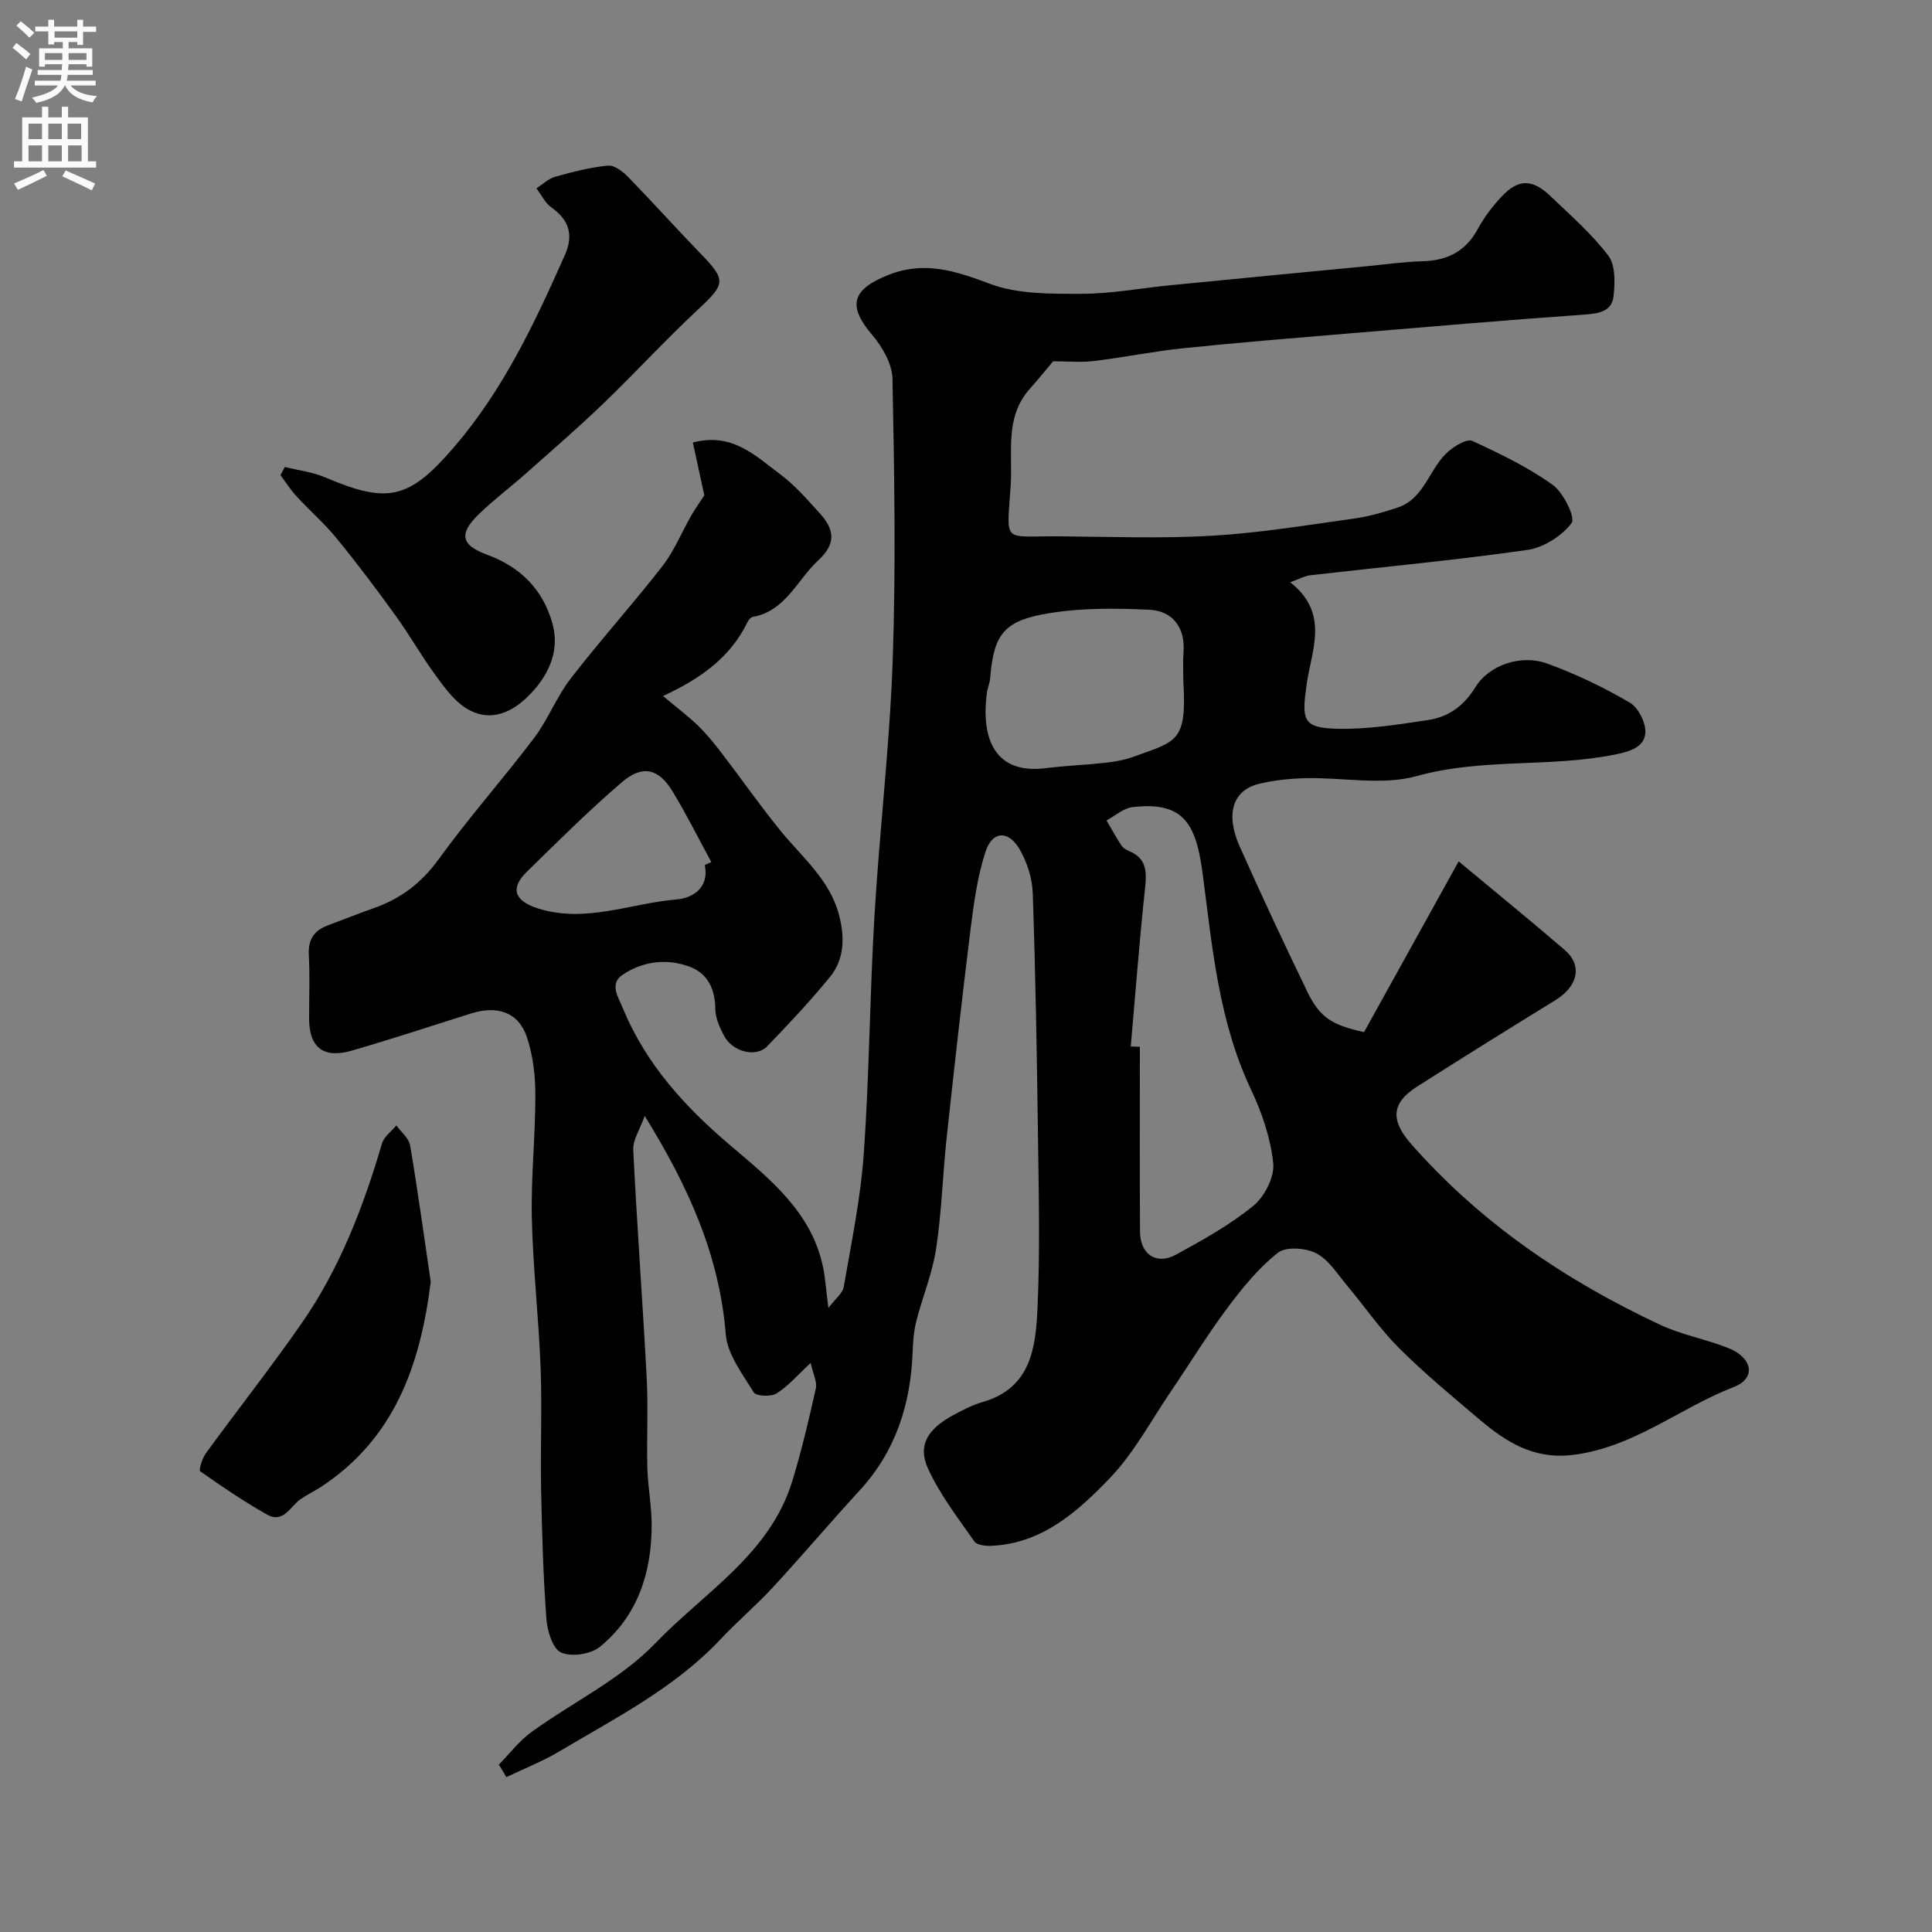 <svg enable-background="new 0 0 400 400" viewBox="0 0 400 400" xmlns="http://www.w3.org/2000/svg"><rect x="0" y="0" width="400" height="400" fill="#808080" stroke="none"/><g fill="#000001"><path d="m103.27 365.35c2.24-2.27 4.21-4.9 6.75-6.74 8.55-6.2 18.52-10.95 25.69-18.42 10.08-10.5 23.68-18.39 28.31-33.5 1.94-6.32 3.45-12.78 4.89-19.24.3-1.34-.56-2.93-1.07-5.27-2.82 2.61-4.7 4.86-7.07 6.32-1.16.72-4.22.58-4.71-.22-2.34-3.81-5.46-7.87-5.8-12.04-1.31-16.29-7.68-30.5-16.78-45.2-.99 2.8-2.47 4.95-2.37 7.02.77 15.81 1.96 31.6 2.79 47.41.32 6.15-.04 12.33.13 18.49.11 3.93.89 7.84.89 11.76 0 9.88-2.88 18.83-10.72 25.24-1.88 1.54-5.91 2.14-8.04 1.17-1.75-.79-2.86-4.5-3.04-7-.65-8.91-.91-17.86-1.09-26.79-.17-8.36.22-16.74-.1-25.09-.39-10.38-1.59-20.73-1.82-31.11-.19-8.45.74-16.93.73-25.39 0-4.02-.48-8.22-1.74-12-1.73-5.16-6.09-6.65-11.58-4.92-8.21 2.59-16.38 5.28-24.64 7.68-5.91 1.72-8.87-.62-8.88-6.6-.01-4.4.17-8.81-.06-13.19-.17-3.13 1.03-5.04 3.86-6.1 3.2-1.2 6.37-2.47 9.59-3.6 5.57-1.96 9.88-5.21 13.44-10.14 6.23-8.62 13.34-16.61 19.76-25.1 2.89-3.82 4.63-8.51 7.56-12.29 6.12-7.92 12.84-15.37 18.99-23.27 2.43-3.13 3.96-6.96 5.95-10.43.86-1.5 1.88-2.92 2.73-4.23-.74-3.4-1.53-7.06-2.37-10.94 8.21-2.17 13.04 2.83 18.14 6.62 3.04 2.26 5.59 5.24 8.17 8.07 3.25 3.57 3.18 6.45-.4 9.76-4.36 4.04-6.71 10.44-13.53 11.66-.41.07-.85.6-1.05 1.03-3.49 7.23-9.58 11.69-17.51 15.34 2.89 2.43 5.19 4.15 7.24 6.13 1.76 1.7 3.32 3.62 4.81 5.57 4.18 5.45 8.1 11.09 12.45 16.4 4.45 5.42 10.05 10.03 11.93 17.19 1.19 4.52 1.2 9.14-1.88 12.9-4.08 4.98-8.5 9.7-12.98 14.33-2.33 2.41-7.2 1.15-8.96-2.22-.89-1.7-1.76-3.65-1.78-5.49-.04-4.08-1.55-7.33-5.23-8.73-4.75-1.81-9.74-1.19-13.96 1.63-2.79 1.86-.92 4.6.03 6.91 4.79 11.6 12.83 20.42 22.37 28.51 7.89 6.7 16.47 13.51 18.98 24.6.58 2.54.72 5.18 1.22 8.97 1.41-1.88 2.95-3.02 3.18-4.38 1.58-9.17 3.5-18.34 4.15-27.6 1.15-16.33 1.23-32.73 2.2-49.08 1.05-17.75 3.17-35.45 3.79-53.21.67-19.34.33-38.73-.05-58.08-.06-3.07-2.06-6.59-4.16-9.05-5.19-6.07-4.31-9.47 3.34-12.49 7.48-2.95 13.9-.81 21.02 1.86 5.76 2.16 12.54 2.06 18.87 2.06 6.2 0 12.4-1.18 18.61-1.79 13.56-1.33 27.13-2.64 40.7-3.94 3.76-.36 7.52-.91 11.29-1.01 5.16-.13 9-2.01 11.52-6.7 1.3-2.41 3.03-4.67 4.91-6.68 3.46-3.7 6.37-3.71 10.12-.11 4.14 3.97 8.54 7.78 11.97 12.31 1.51 1.99 1.41 5.65 1.09 8.45-.35 3.14-3.05 3.56-6.01 3.77-16.25 1.15-32.48 2.54-48.71 3.9-11.47.96-22.94 1.89-34.39 3.07-6.17.64-12.28 1.9-18.44 2.64-2.74.33-5.54.06-8.47.06-1.51 1.79-3.15 3.83-4.89 5.78-5.18 5.82-3.47 13.26-3.89 19.83-.8 12.43-1.94 10.52 10.18 10.63 10.5.09 21.02.49 31.49-.12 9.79-.57 19.52-2.18 29.25-3.53 3.11-.43 6.2-1.31 9.2-2.31 5.67-1.9 6.54-8.28 10.58-11.69 1.34-1.13 3.77-2.61 4.87-2.1 5.74 2.64 11.52 5.43 16.62 9.08 2.24 1.61 4.78 6.8 3.93 7.92-2.02 2.69-5.8 5.09-9.17 5.57-14.92 2.13-29.95 3.52-44.93 5.24-1.15.13-2.25.77-4.16 1.45 8.21 6.42 4.41 14.08 3.42 21.05-1.06 7.45-.86 9.1 6.21 9.28 6.32.16 12.71-.87 19-1.82 4.16-.63 7.35-2.93 9.71-6.78 2.84-4.62 9.47-6.88 14.93-4.88 5.9 2.16 11.65 4.9 17.06 8.08 1.8 1.05 3.42 4.36 3.19 6.42-.31 2.79-3.15 3.69-6.27 4.32-13.54 2.74-27.48.67-41.05 4.46-7.12 1.98-15.24.26-22.9.43-3.26.07-6.58.41-9.74 1.17-5.42 1.29-7.03 6.2-4.03 12.94 4.48 10.07 9.17 20.06 13.96 29.99 2.63 5.44 5.06 6.99 11.8 8.48 6.46-11.65 12.94-23.35 19.59-35.35 7.9 6.58 15.02 12.36 21.97 18.35 3.72 3.21 2.72 7.52-1.93 10.38-9.58 5.89-19.13 11.84-28.62 17.88-5.43 3.45-5.54 7.04-1.23 11.93 14.38 16.34 31.96 28.24 51.5 37.39 4.51 2.11 9.57 3 14.21 4.86 4.94 1.98 5.73 6.22 1.12 8.01-11.32 4.38-20.92 12.65-33.56 14.1-8 .92-13.68-2.72-19.17-7.37-5.66-4.79-11.39-9.54-16.63-14.76-3.93-3.92-7.1-8.59-10.69-12.86-2.02-2.4-3.82-5.38-6.42-6.75-2.18-1.14-6.28-1.46-7.96-.14-4.01 3.16-7.37 7.28-10.46 11.42-4.16 5.57-7.79 11.54-11.71 17.3-4.13 6.07-7.64 12.75-12.66 17.97-6.6 6.86-13.92 13.48-24.39 13.99-1.22.06-3.08-.1-3.62-.88-3.43-4.9-7.16-9.73-9.62-15.12-2.17-4.76-.1-8.13 5.09-10.97 1.99-1.09 4.05-2.17 6.21-2.79 10.1-2.9 11.01-11.38 11.38-19.57.52-11.64.26-23.33.1-34.99-.22-16.93-.51-33.87-1.09-50.8-.1-3.08-1.17-6.43-2.73-9.1-2.31-3.97-5.62-3.81-7.03.46-1.66 5.04-2.41 10.44-3.07 15.74-1.81 14.48-3.42 28.98-4.99 43.49-.83 7.67-1.03 15.42-2.19 23.04-.77 5.09-2.82 9.97-4.1 14.99-.53 2.07-.68 4.26-.76 6.41-.41 10.8-3.51 20.51-10.97 28.63-6.07 6.61-11.88 13.47-17.97 20.07-3.44 3.72-7.33 7.02-10.8 10.71-9.51 10.13-21.74 16.31-33.43 23.26-3.48 2.07-7.3 3.57-10.96 5.32-.48-.91-1.01-1.75-1.55-2.59zm130.84-148.69c.63.02 1.26.05 1.89.07 0 12.77-.06 25.53.03 38.3.03 4.67 3.41 6.94 7.41 4.75 5.54-3.03 11.16-6.14 16.02-10.1 2.34-1.9 4.43-5.98 4.15-8.82-.53-5.22-2.35-10.51-4.61-15.3-6.7-14.18-8.01-29.47-10-44.65-1.37-10.4-3.94-15.04-14.54-13.8-1.87.22-3.58 1.8-5.37 2.75 1.01 1.72 1.97 3.48 3.06 5.15.34.52.97.93 1.56 1.17 3.57 1.45 3.75 4.1 3.38 7.53-1.18 10.96-2.01 21.96-2.98 32.95zm10.89-75.57c0-2-.13-4.01.03-5.99.42-5.24-2.32-8.63-7.08-8.86-7.4-.35-15.03-.41-22.25.99-8.28 1.6-10 4.74-10.71 13.3-.08.96-.53 1.89-.66 2.85-1.19 8.91 1.16 17.05 12.21 15.66 4.08-.52 8.2-.66 12.28-1.11 1.93-.22 3.91-.55 5.73-1.21 9.13-3.29 11.18-3.09 10.45-15.63zm-99.09 38.01c.45-.21.9-.41 1.36-.62-2.67-4.9-5.15-9.91-8.05-14.67-2.86-4.69-6.18-5.52-10.42-1.9-6.85 5.85-13.23 12.25-19.69 18.54-3.58 3.49-2.57 6.08 2.21 7.61 9.85 3.15 19.2-1.04 28.75-1.84 3.14-.25 6.85-2.26 5.84-7.12z"/><path d="m58.96 96.68c2.81.7 5.77 1.05 8.4 2.17 13.03 5.57 17.41 4.48 26.71-6.36 10.15-11.82 16.67-25.68 22.9-39.74 1.8-4.05.89-7.2-2.79-9.79-1.32-.93-2.09-2.62-3.12-3.96 1.29-.83 2.48-2.01 3.9-2.41 3.58-1.01 7.23-1.94 10.91-2.3 1.3-.13 3.05 1.19 4.13 2.3 5.13 5.27 10.04 10.75 15.16 16.03 5.21 5.38 5.01 6.18-.51 11.33-6.8 6.34-13.09 13.2-19.79 19.65-5.16 4.96-10.59 9.65-15.95 14.41-3.2 2.84-6.64 5.41-9.71 8.38-4.2 4.06-3.89 6.43 1.7 8.48 7.02 2.57 11.57 7.37 13.47 14.19 1.66 5.94-.98 11.23-5.36 15.41-3.62 3.45-8.05 4.97-12.51 2.16-2.59-1.63-4.56-4.42-6.43-6.97-2.87-3.92-5.26-8.18-8.11-12.12-3.92-5.43-7.95-10.8-12.18-15.98-2.56-3.14-5.66-5.84-8.41-8.83-1.23-1.33-2.21-2.89-3.3-4.35.3-.58.59-1.14.89-1.7z"/><path d="m89.18 265.37c-2.16 17.41-7.6 32.57-22.76 42.5-1.36.89-2.85 1.58-4.17 2.5-2.16 1.51-3.58 5.13-6.99 3.19-4.77-2.7-9.33-5.78-13.81-8.95-.34-.24.42-2.68 1.17-3.72 6.56-9 13.46-17.76 19.82-26.9 7.88-11.32 12.77-24.07 16.65-37.25.42-1.41 1.95-2.5 2.97-3.74.98 1.38 2.6 2.65 2.85 4.15 1.61 9.52 2.91 19.07 4.27 28.22z"/></g><path d="m2.6 9.9.8-1c.9.7 1.9 1.4 2.9 2.3l-.9 1.1c-1.1-1-2-1.8-2.8-2.4zm.5 10.6c.9-2.1 1.6-4.3 2.3-6.7.4.2.8.4 1.3.6-.7 2.1-1.5 4.3-2.2 6.6zm.3-15.2.9-.9c1 .8 2 1.6 2.8 2.4l-1 1c-.9-.9-1.8-1.7-2.7-2.5zm12.6-1.2h1.2v1.4h2.7v1.1h-2.7v2.7h-1.2v-.6h-1.8v1.3h4.9v3.8h-1.2v-.5h-3.7c0 .4-.1.9-.1 1.2h5.1v1h-5.2c0 .5-.1.9-.2 1.2h6v1h-5.2c1.1 1.3 2.9 2 5.5 2.2-.4.4-.7.8-.9 1.3-2.9-.5-4.8-1.6-5.7-3.5h-.1c-.8 1.7-2.7 2.9-5.9 3.6-.2-.4-.6-.8-.9-1.1 2.8-.6 4.6-1.4 5.4-2.5h-4.8v-1h5.3c.1-.3.2-.7.2-1.2h-4.9v-1h5c0-.4 0-.8.1-1.2h-3.6v.5h-1.2v-3.8h4.9v-1.3h-1.8v.5h-1.2v-2.7h-2.7v-1h2.7v-1.4h1.2v1.4h4.8zm-6.7 8.3h3.6c0-.4 0-.9 0-1.4h-3.6zm1.9-4.6h4.8v-1.3h-4.7v1.3zm6.7 3.2h-3.7v1.4h3.7v-2.4z" fill="#fafafb"/><path d="m8.7 22.1h1.3v2.2h2.8v-2.2h1.3v2.2h4.1v9.1h1.7v1.3h-17v-1.3h1.7v-9.1h4.1zm.3 13.1.7 1.2c-1.8.9-3.8 1.9-6 2.9-.2-.4-.5-.8-.8-1.3 2.3-1 4.4-1.9 6.1-2.8zm-3.1-6.4h2.8v-3.2h-2.8zm0 4.6h2.8v-3.3h-2.8zm4.1-4.6h2.8v-3.2h-2.8zm0 4.6h2.8v-3.3h-2.8zm3.6 1.9c2.1.9 4.1 1.8 6.1 2.7l-.7 1.4c-2.2-1.1-4.2-2-6.1-2.9zm3.2-9.7h-2.8v3.2h2.8zm-2.7 7.8h2.8v-3.3h-2.8z" fill="#fafafb"/></svg>